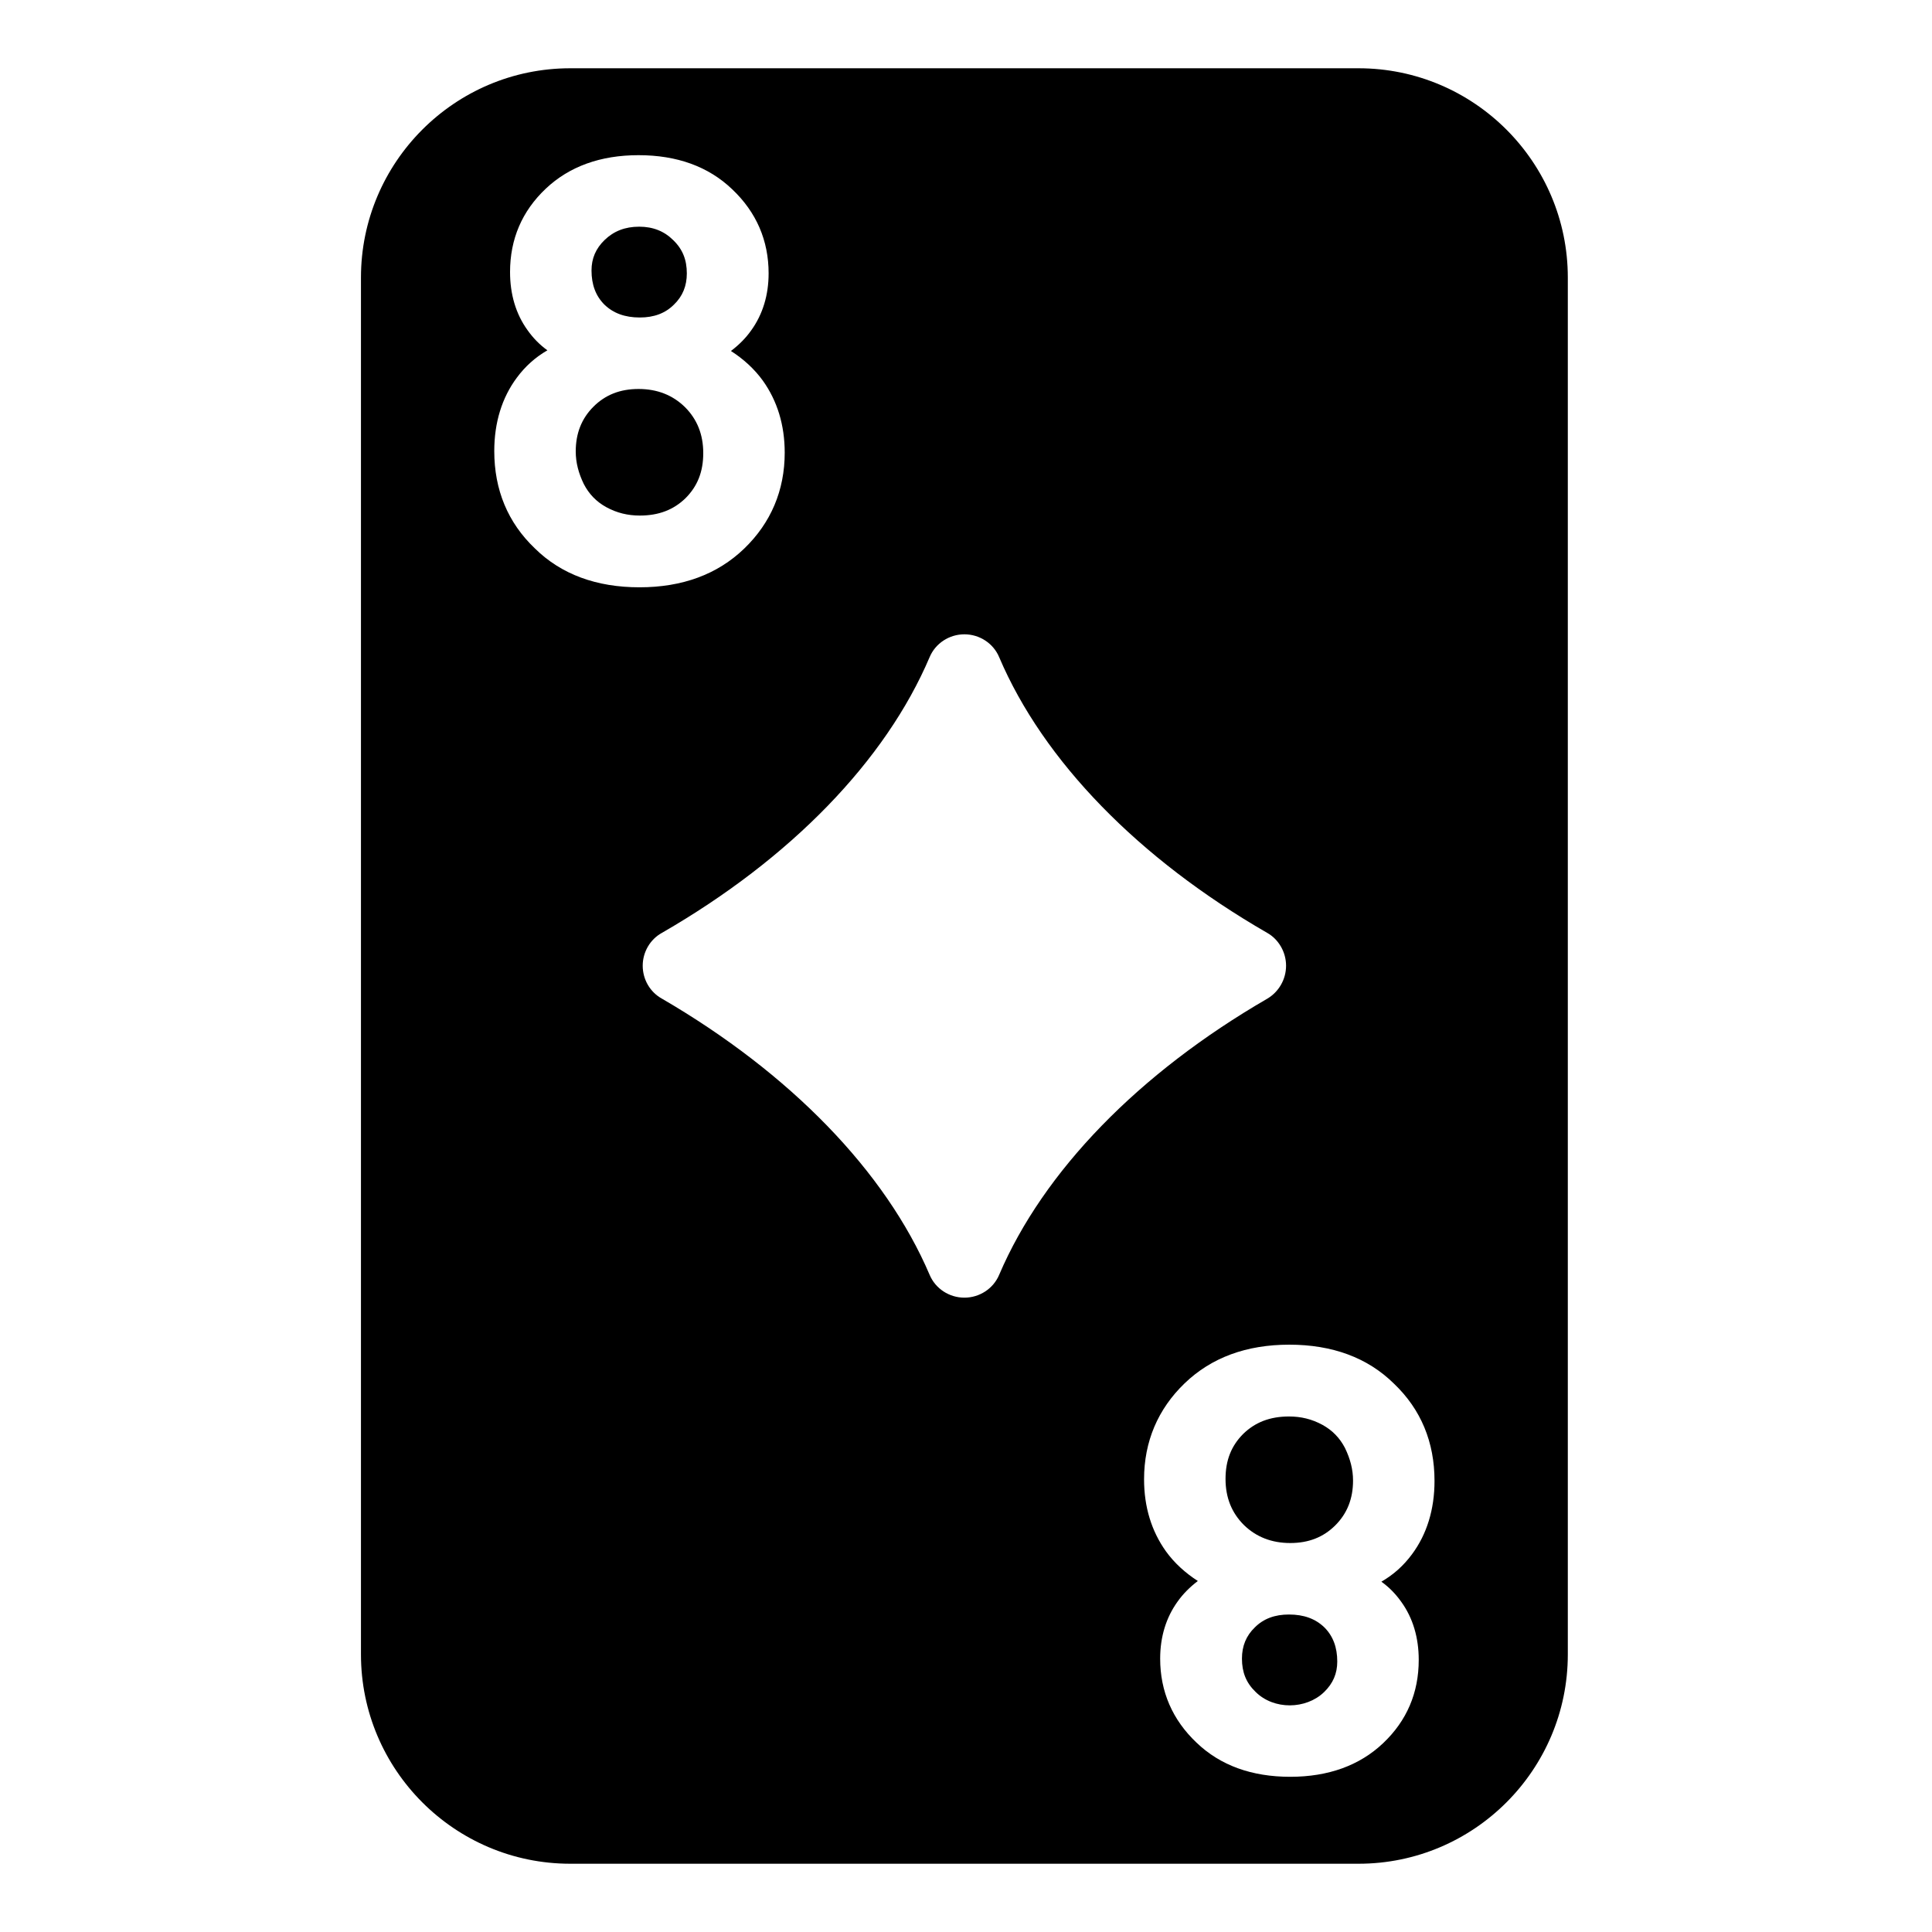 <svg enable-background="new 0 0 64 64" height="512" viewBox="10.7 2 42.7 60"  width="512" xmlns="http://www.w3.org/2000/svg"><g id="Layer_32"><path d="m44.24 4.12h-24.48c-3.59 0-6.5 2.92-6.5 6.5v42.76c0 3.58 2.91 6.5 6.5 6.5h24.48c3.59 0 6.5-2.92 6.5-6.5v-42.76c0-3.58-2.91-6.5-6.5-6.5zm-25.58 14.91c-.84-.8-1.26-1.82-1.26-3.021 0-.89.24-1.66.7-2.279.26-.351.57-.631.95-.851-.25-.18-.45-.39-.62-.63-.36-.5-.54-1.11-.54-1.8 0-1.021.37-1.891 1.11-2.59.73-.69 1.7-1.04 2.88-1.04 1.19 0 2.17.35 2.91 1.06.75.71 1.13 1.59 1.13 2.61 0 .67-.18 1.27-.54 1.77-.17.241-.38.451-.63.641.39.25.73.56.99.92.45.63.68 1.38.68 2.239 0 1.171-.43 2.181-1.26 2.98s-1.92 1.2-3.25 1.2-2.43-.399-3.25-1.209zm14.42 22.56c-.18.43-.61.71-1.08.71s-.9-.28-1.08-.71c-1.37-3.21-4.33-6.26-8.32-8.58-.36-.2-.59-.59-.59-1.02 0-.42.23-.82.6-1.021 3.99-2.3 6.94-5.34 8.31-8.56.18-.43.61-.71 1.08-.71s.9.28 1.08.71c1.37 3.22 4.33 6.26 8.32 8.56.36.2.59.601.59 1.021 0 .43-.23.819-.59 1.029-3.99 2.311-6.95 5.361-8.32 8.571zm12.49 10.16c.36.5.54 1.11.54 1.8 0 1.021-.37 1.891-1.11 2.59-.73.69-1.7 1.04-2.88 1.04-1.19 0-2.17-.35-2.91-1.06-.75-.71-1.13-1.59-1.13-2.61 0-.67.18-1.27.54-1.77.17-.24.38-.45.63-.641-.39-.25-.73-.56-.99-.92-.45-.63-.68-1.38-.68-2.239 0-1.171.43-2.181 1.26-2.98s1.92-1.2 3.25-1.2 2.43.4 3.25 1.21c.84.8 1.26 1.82 1.26 3.021 0 .89-.24 1.66-.7 2.279-.26.351-.57.631-.95.851.25.179.45.389.62.629z"/><path d="m42.08 52.14c-.44 0-.79.13-1.06.4-.27.26-.4.58-.4.97 0 .42.13.75.42 1.03.57.57 1.57.55 2.13.01.28-.27.41-.58.41-.95 0-.439-.13-.79-.4-1.06-.28-.27-.64-.4-1.1-.4z"/><path d="m43.12 46.25c-.33-.18-.67-.26-1.04-.26-.59 0-1.05.18-1.42.54-.37.37-.55.819-.55 1.399s.19 1.051.57 1.431c.38.37.86.56 1.44.56.57 0 1.03-.18 1.4-.55s.55-.83.55-1.39c0-.351-.09-.681-.25-1.011-.16-.309-.39-.549-.7-.719z"/><path d="m21.88 14.08c-.57 0-1.03.18-1.4.55s-.55.83-.55 1.39c0 .351.09.681.25 1.011.16.31.39.55.7.72.33.18.67.26 1.04.26.59 0 1.05-.18 1.42-.54.37-.37.55-.819.55-1.399s-.19-1.051-.57-1.431c-.38-.371-.86-.561-1.44-.561z"/><path d="m21.92 11.86c.44 0 .79-.13 1.06-.4.27-.26.4-.58.4-.97 0-.42-.13-.75-.42-1.03-.28-.28-.63-.42-1.06-.42-.44 0-.79.14-1.07.41s-.41.58-.41.95c0 .439.13.79.4 1.06.28.27.64.4 1.1.4z"/></g></svg>